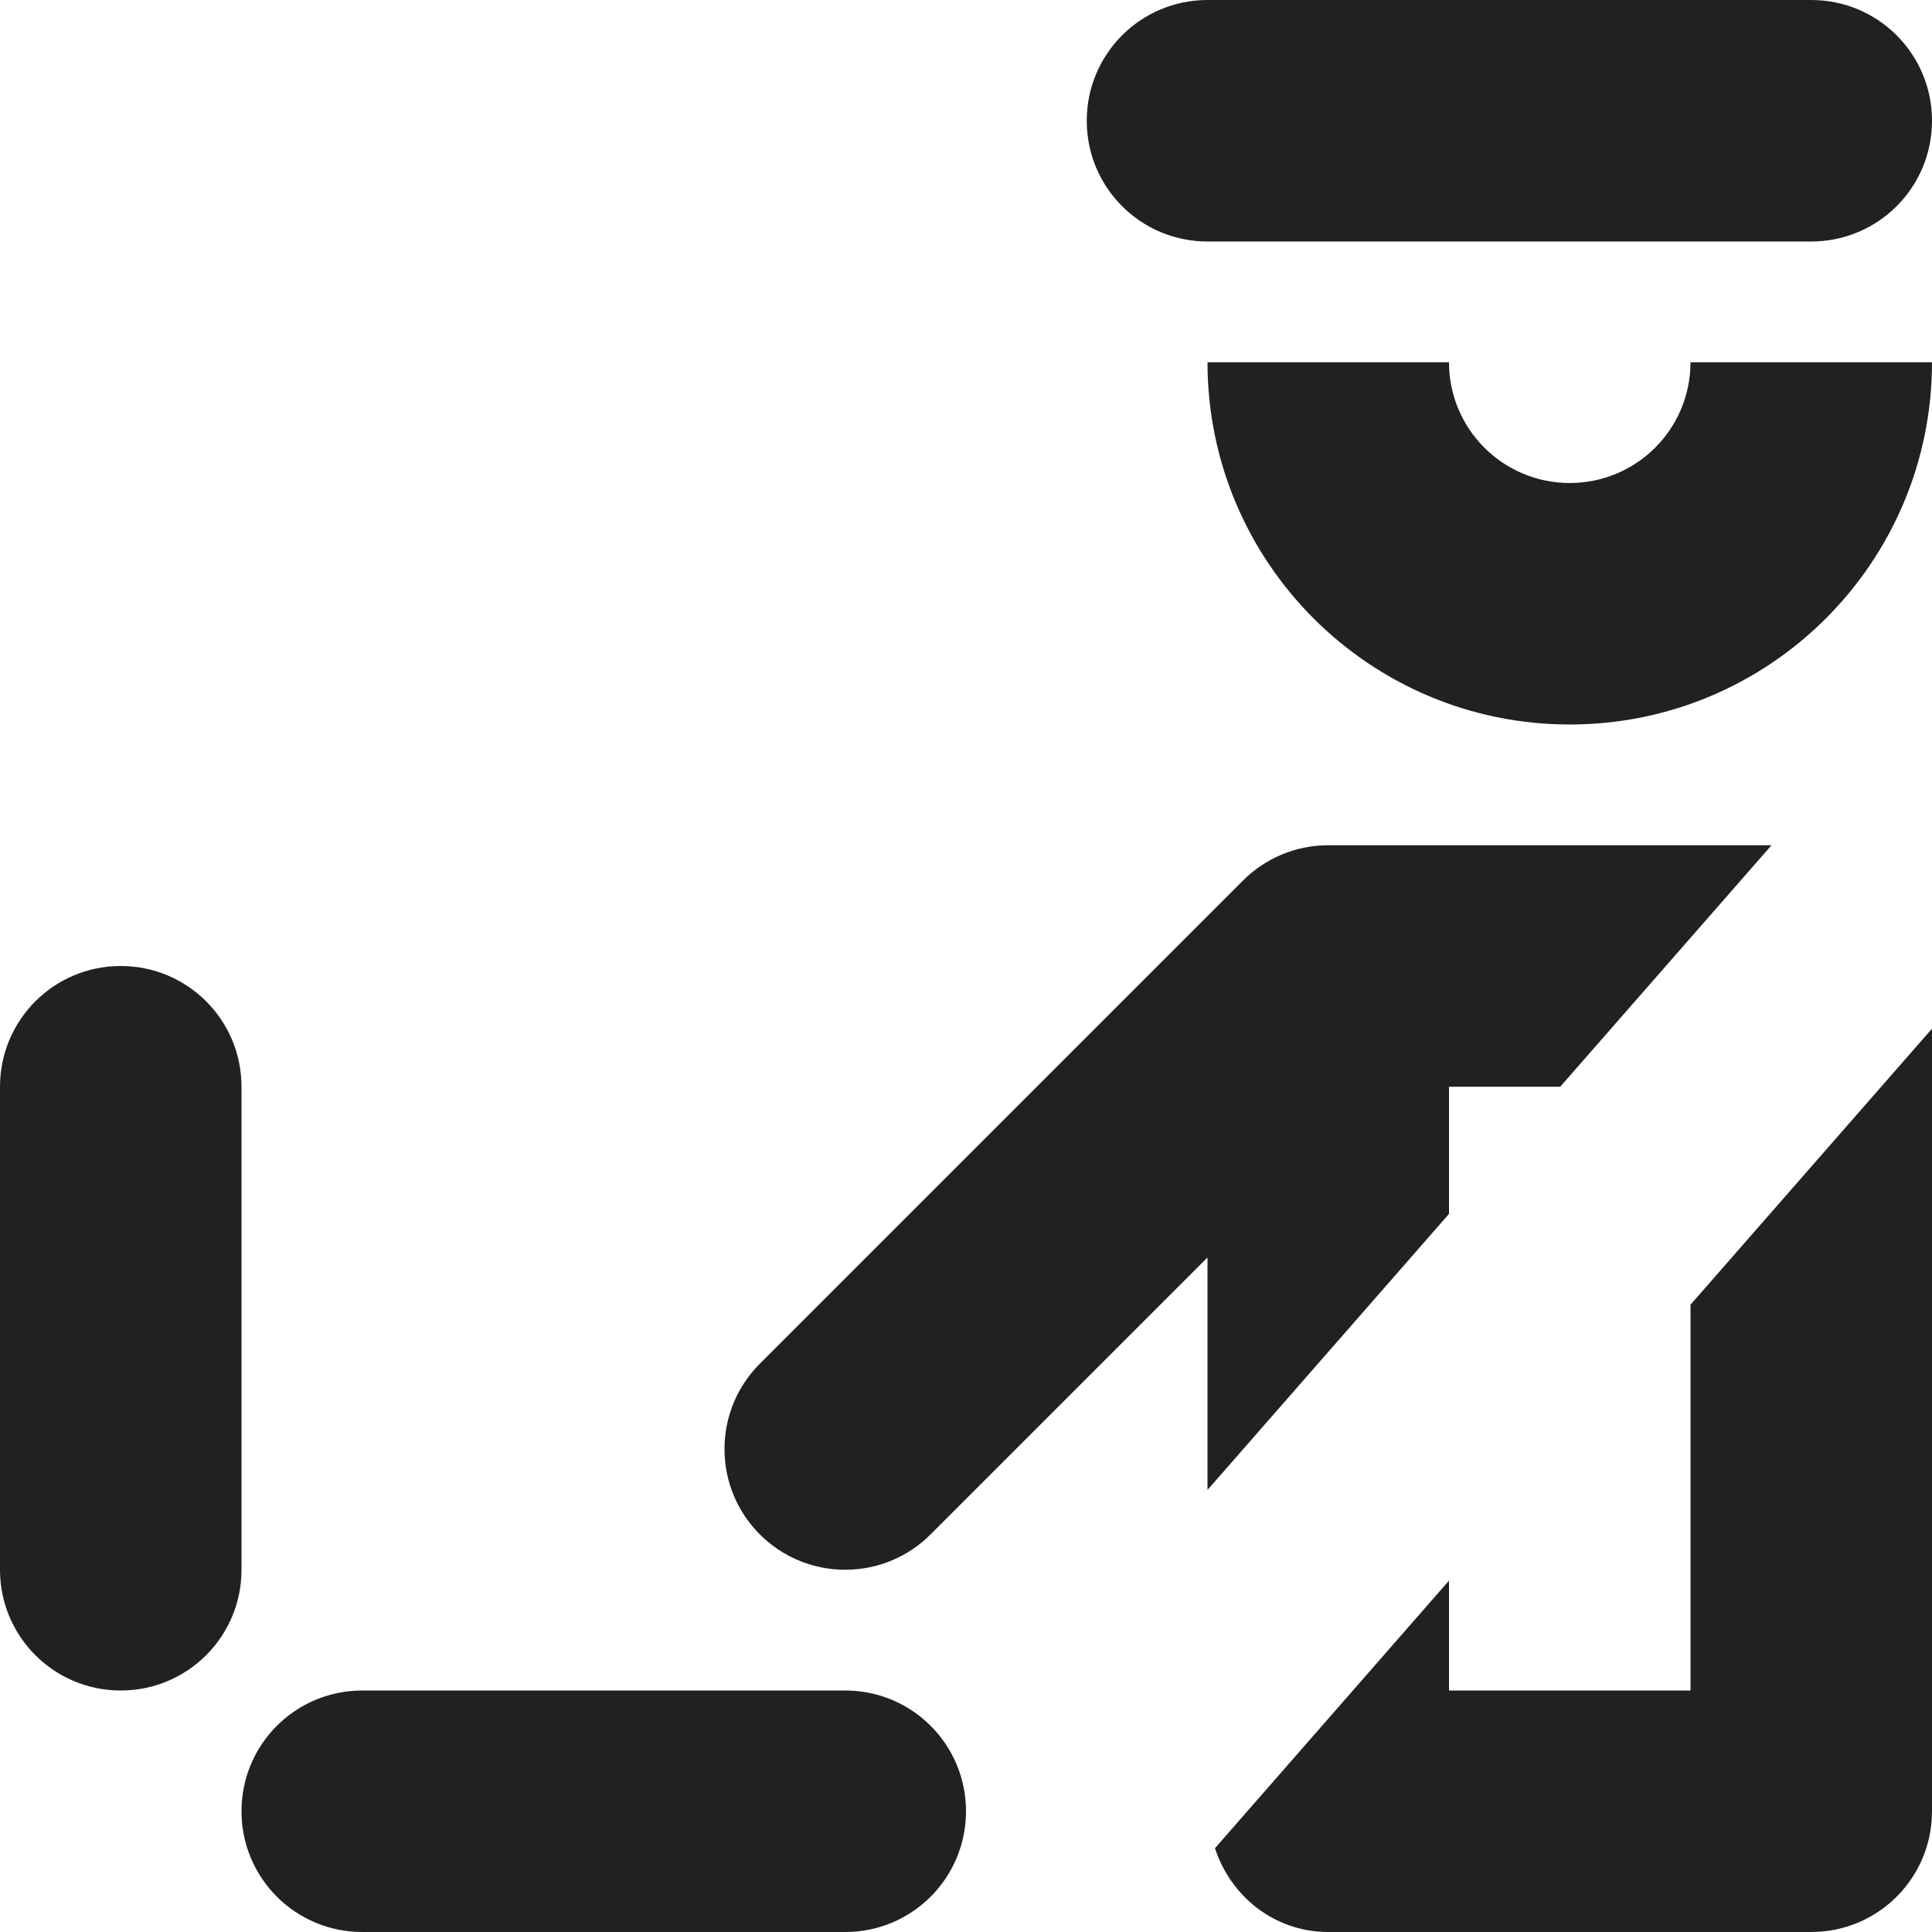 <?xml version="1.0" encoding="utf-8"?>
<!-- Generator: Adobe Illustrator 16.0.0, SVG Export Plug-In . SVG Version: 6.00 Build 0)  -->
<!DOCTYPE svg PUBLIC "-//W3C//DTD SVG 1.1//EN" "http://www.w3.org/Graphics/SVG/1.1/DTD/svg11.dtd">
<svg version="1.1" xmlns="http://www.w3.org/2000/svg" xmlns:xlink="http://www.w3.org/1999/xlink" x="0px" y="0px" width="16px"
	 height="16px" viewBox="0 0 16 16" enable-background="new 0 0 16 16" xml:space="preserve">
<g id="Background_xA0_Image_1_">
</g>
<g id="Row_5_1_">
</g>
<g id="Row_4_1_">
</g>
<g id="Row_3_1_">
</g>
<g id="Row_2_1_">
</g>
<g id="Row_1_1_">
	<g id="customs">
		<g>
			<path fill="#212121" d="M2,9c0-0.553-0.447-1-1-1S0,8.447,0,9v4c0,0.553,0.447,1,1,1s1-0.447,1-1V9z M7,14H3
				c-0.553,0-1,0.447-1,1s0.447,1,1,1h4c0.553,0,1-0.447,1-1S7.553,14,7,14z M10,2h5c0.553,0,1-0.447,1-1s-0.447-1-1-1h-5
				C9.447,0,9,0.447,9,1S9.447,2,10,2z M13,4c-0.553,0-1-0.447-1-1h-2c0,1.657,1.343,3,3,3s3-1.343,3-3h-2C14,3.553,13.553,4,13,4z
				 M12,10.053V9h0.921l1.75-2H11c-0.276,0-0.526,0.112-0.707,0.293l-4,4C6.112,11.474,6,11.724,6,12c0,0.553,0.447,1,1,1
				c0.276,0,0.526-0.112,0.707-0.293L10,10.414v1.925L12,10.053z M14,14h-2v-0.91l-1.938,2.216C10.192,15.706,10.556,16,11,16h4
				c0.553,0,1-0.447,1-1V8.519l-2,2.286V14z"/>
		</g>
	</g>
</g>
</svg>
